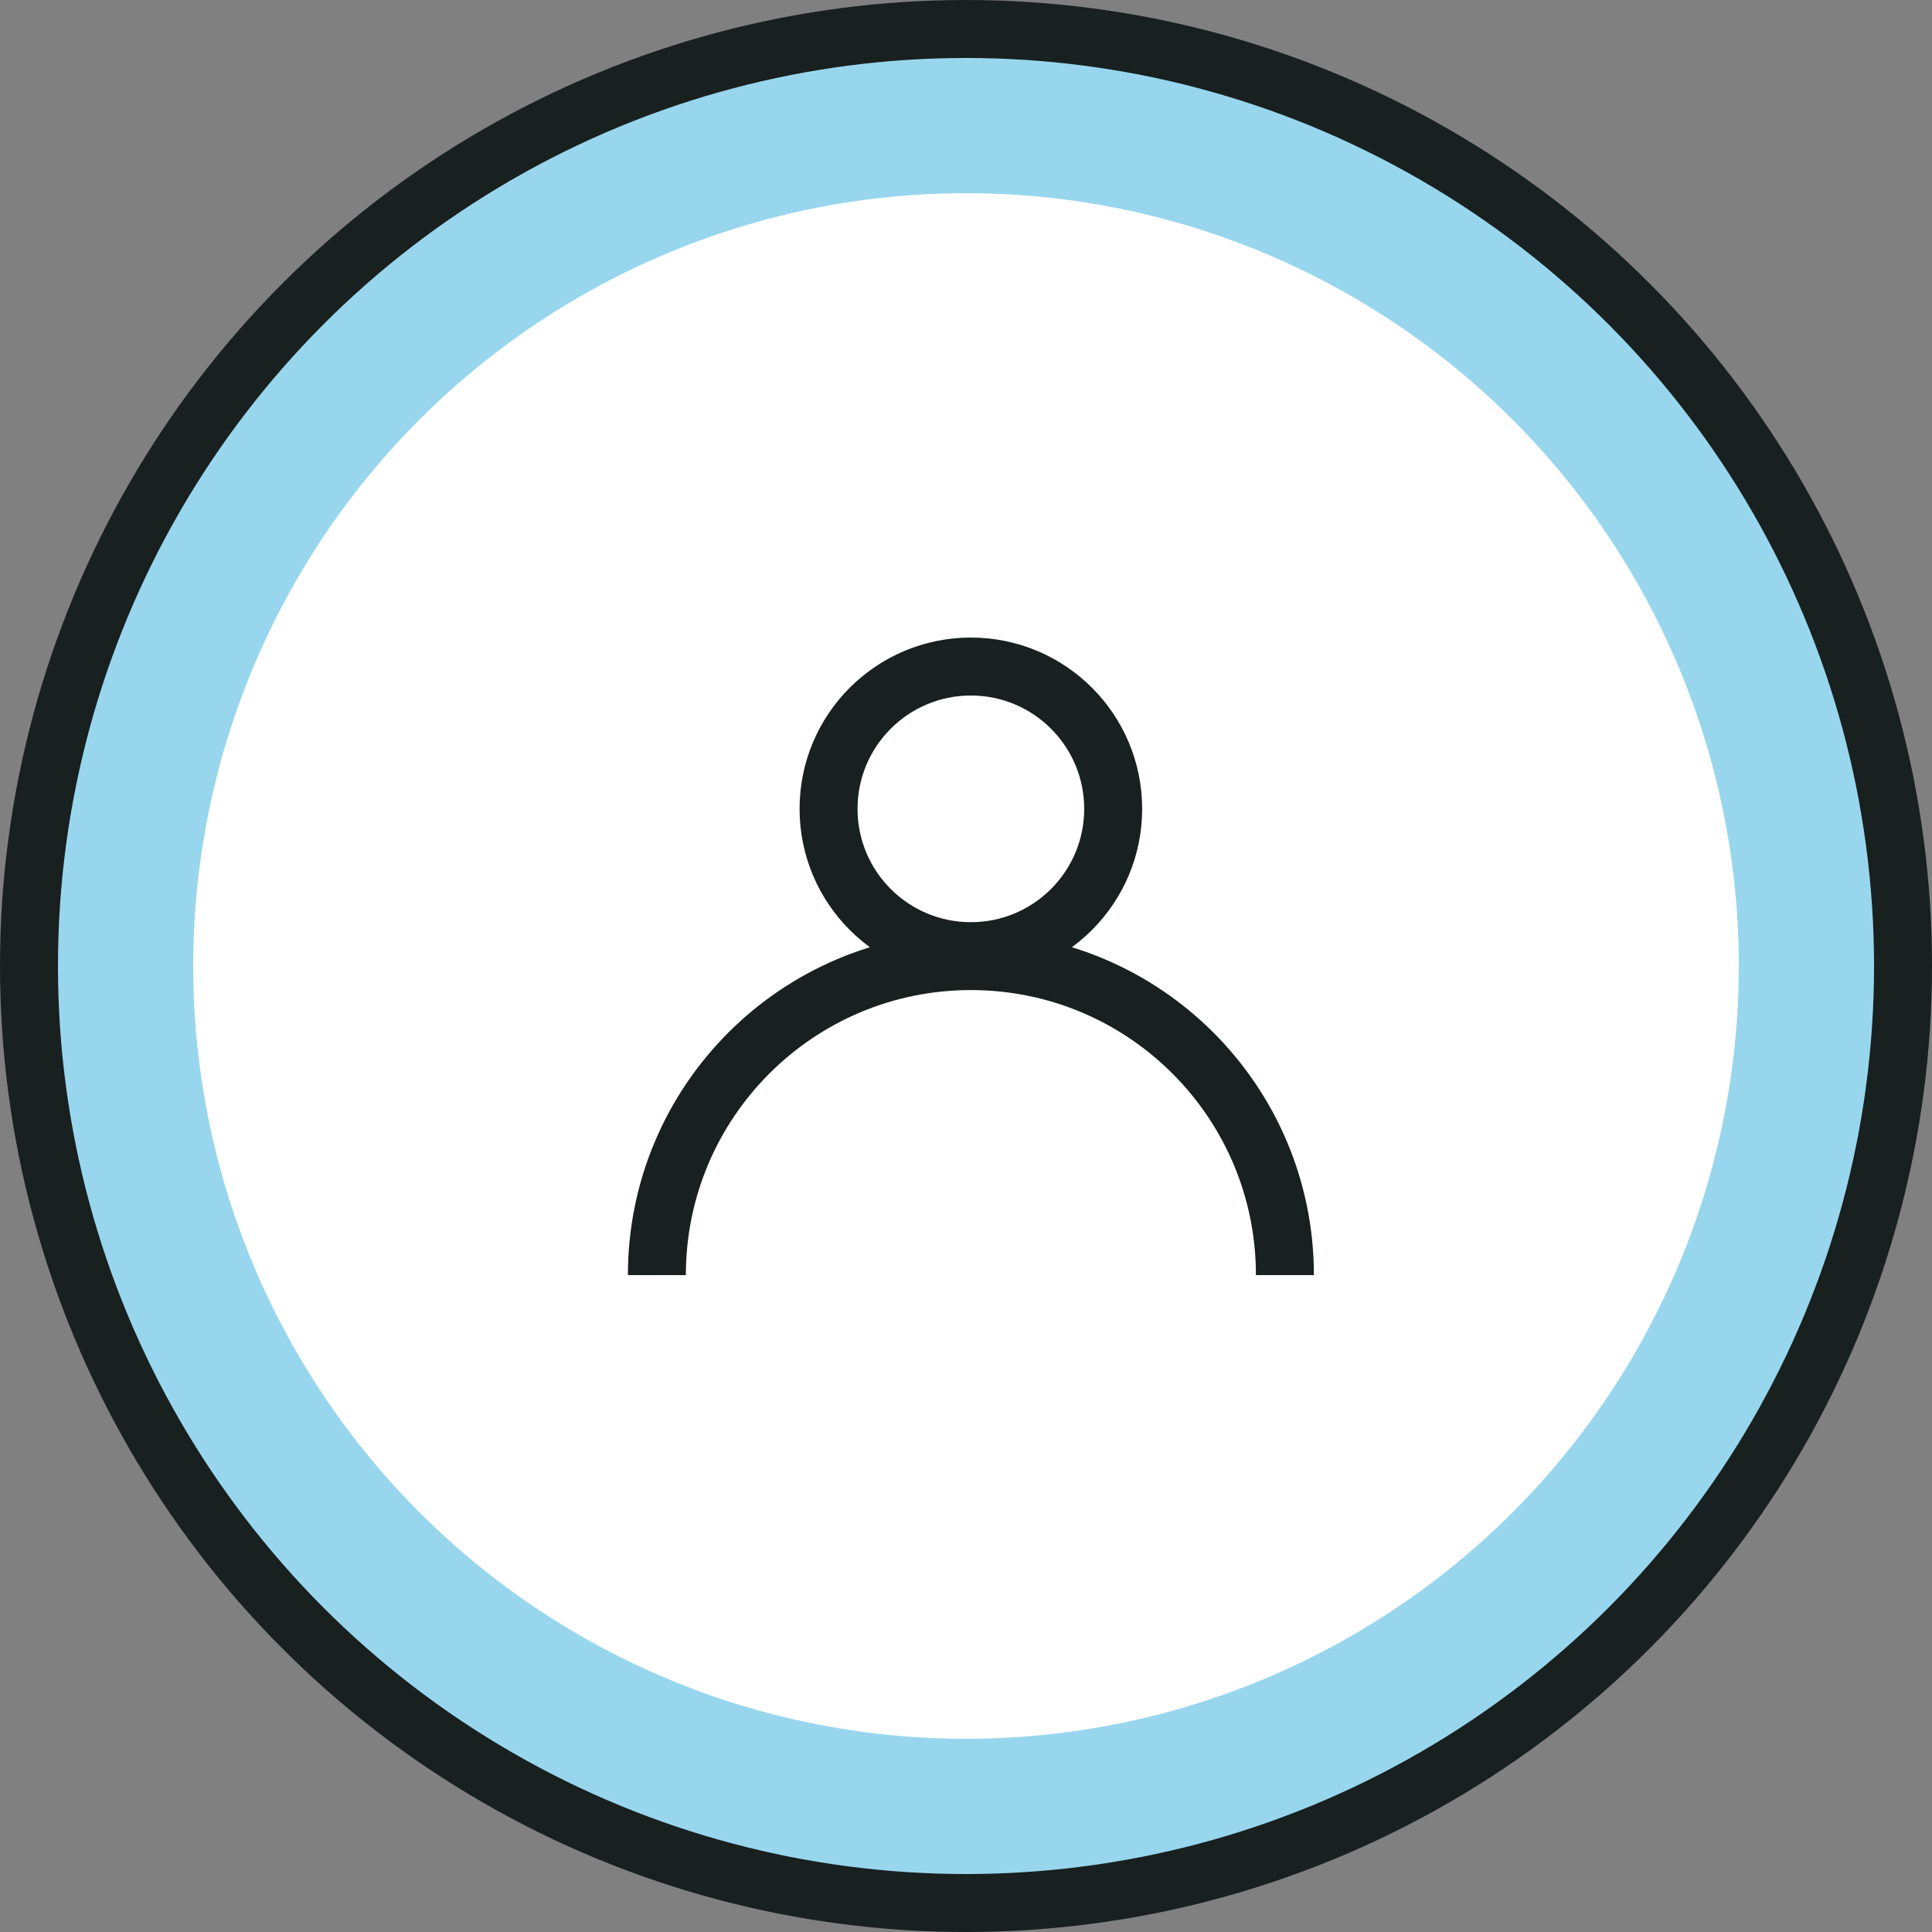 <svg width="100" height="100" viewBox="0 0 100 100" fill="none" xmlns="http://www.w3.org/2000/svg">
<rect x="0" y="0" width="100" height="100" fill="#808080" stroke="none"/>
<g clip-path="url(#clip0_3390_49666)">
<circle cx="50" cy="50" r="48.5" fill="#98D6ED" stroke="#182020" stroke-width="3"/>
<circle cx="50" cy="50" r="40" fill="white"/>
<circle cx="50.252" cy="41.866" r="7.366" stroke="#182020" stroke-width="3"/>
<path d="M66.507 66C66.507 57.023 59.23 49.746 50.254 49.746C41.277 49.746 34 57.023 34 66" stroke="#182020" stroke-width="3"/>
</g>
<defs>
<clipPath id="clip0_3390_49666">
<rect width="100" height="100" fill="white"/>
</clipPath>
</defs>
</svg>
